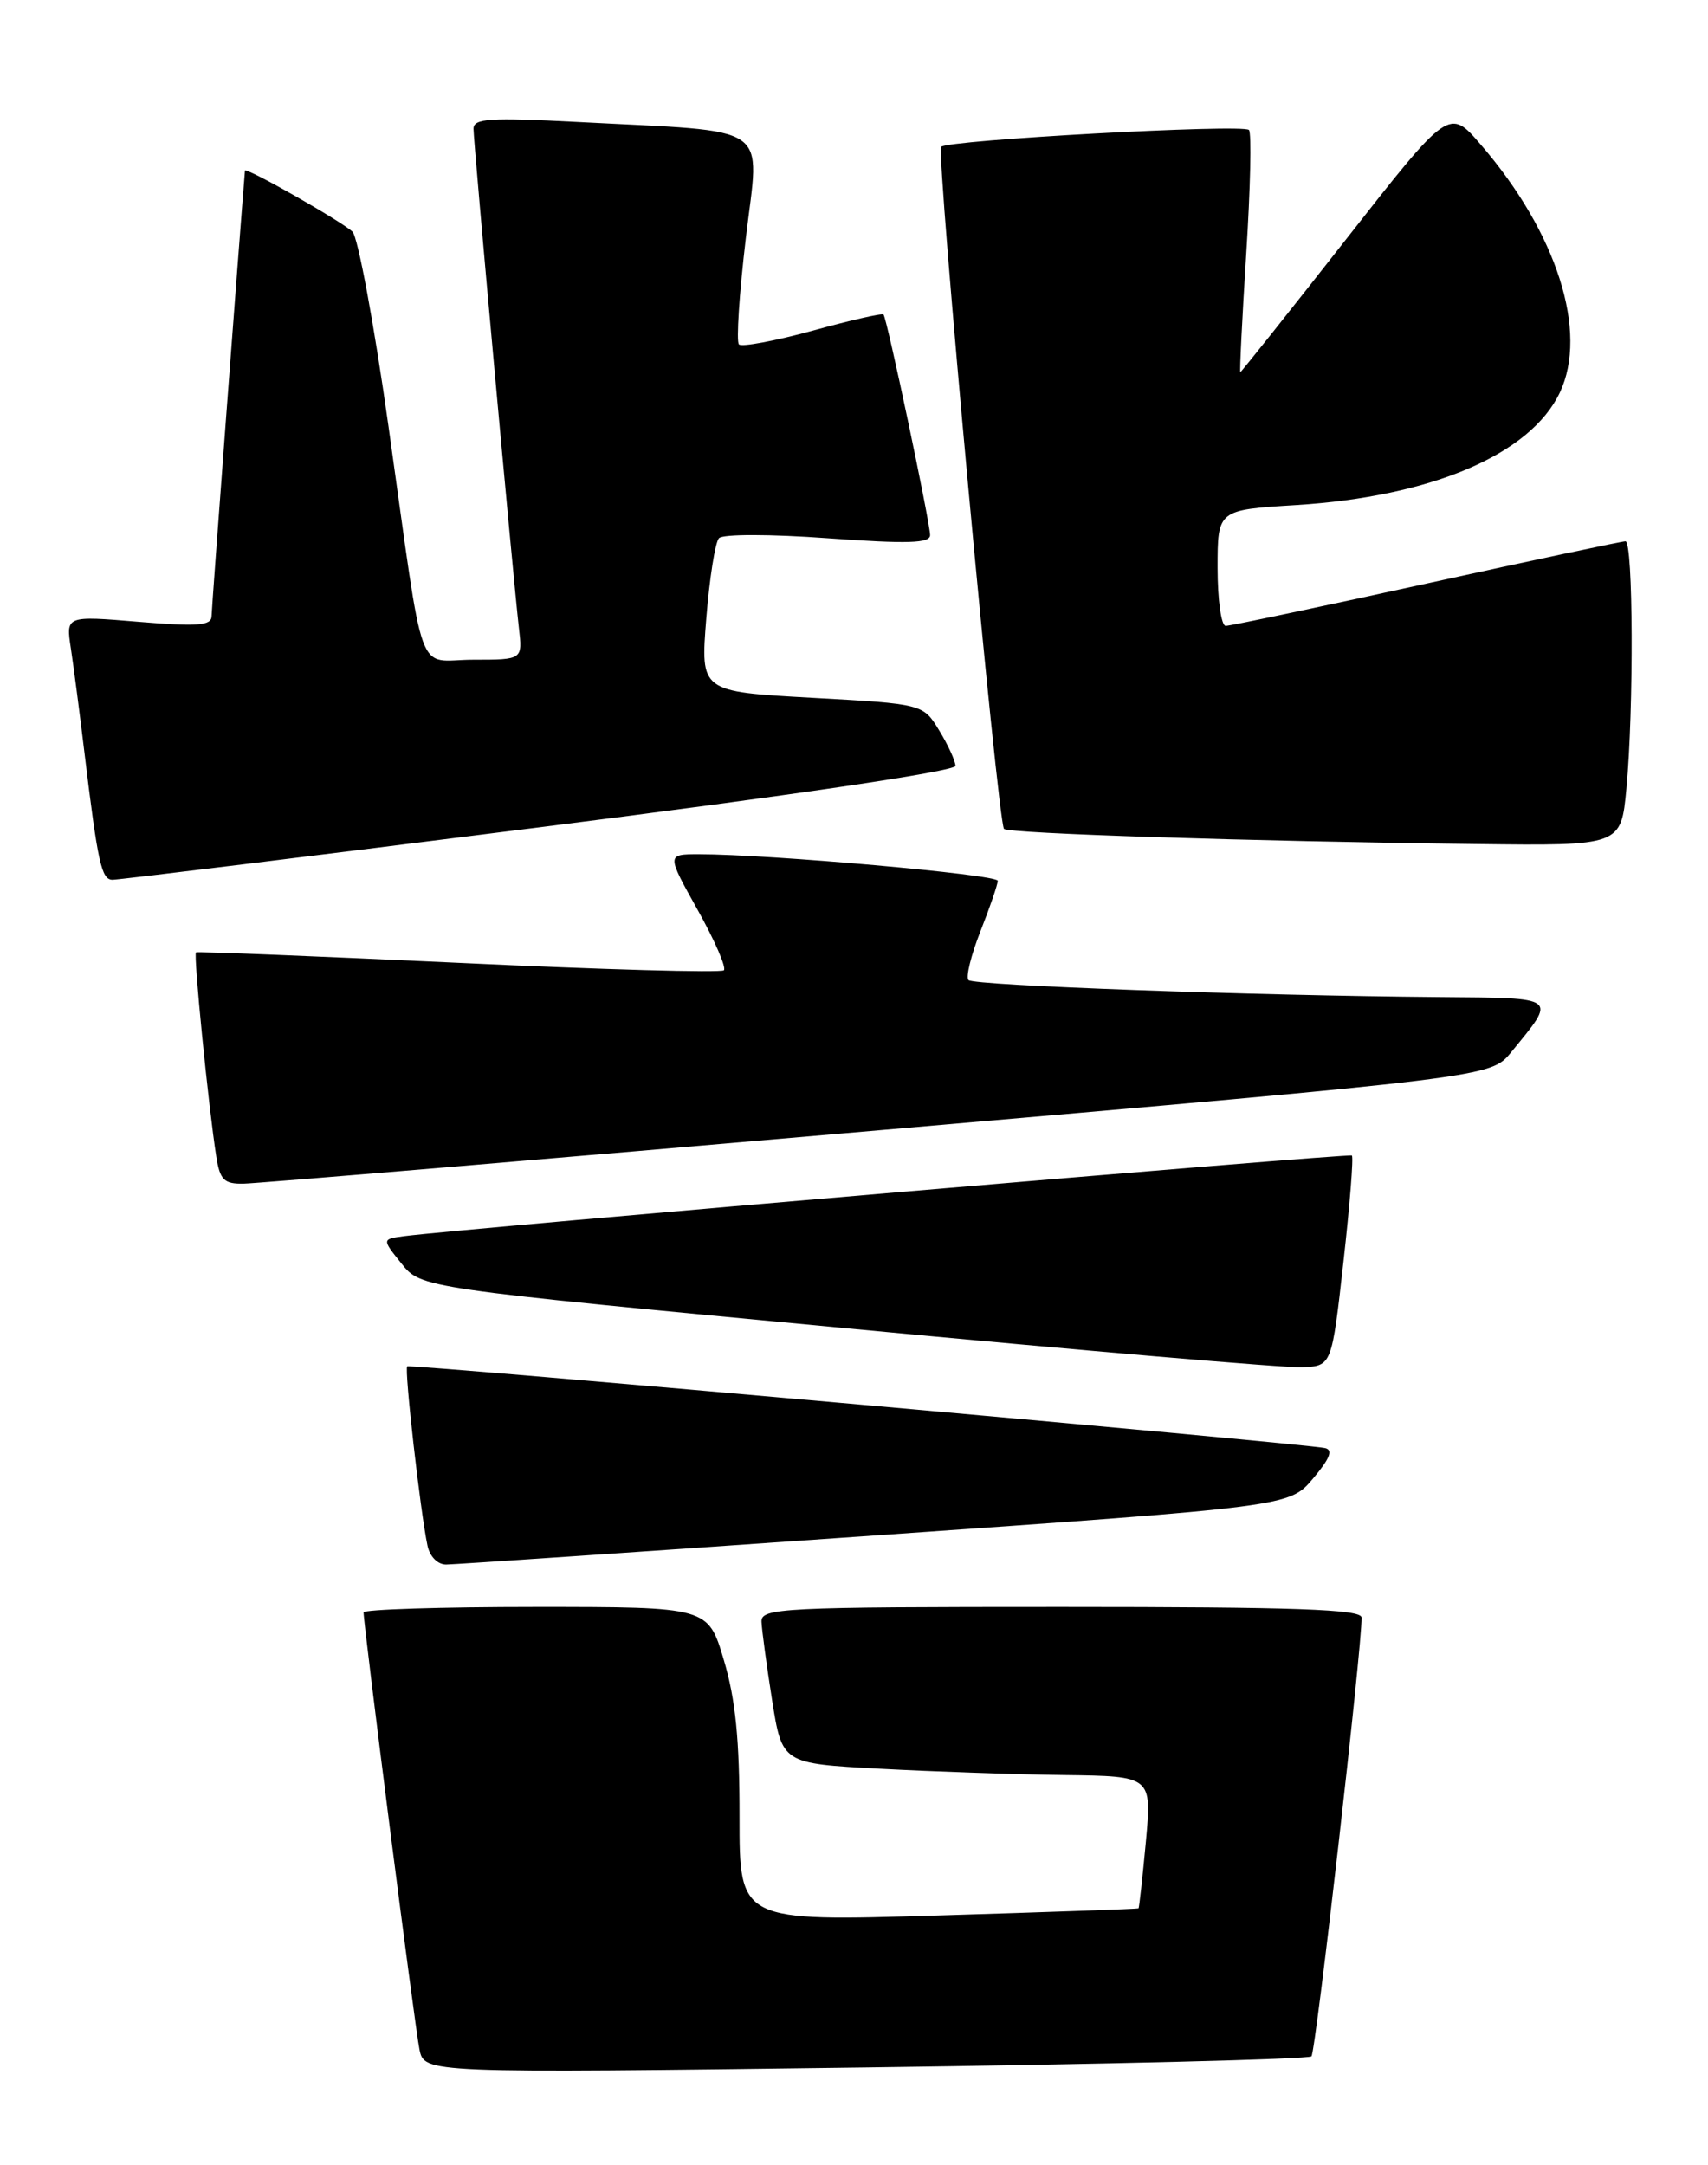 <?xml version="1.0" encoding="UTF-8" standalone="no"?>
<!DOCTYPE svg PUBLIC "-//W3C//DTD SVG 1.1//EN" "http://www.w3.org/Graphics/SVG/1.1/DTD/svg11.dtd" >
<svg xmlns="http://www.w3.org/2000/svg" xmlns:xlink="http://www.w3.org/1999/xlink" version="1.1" viewBox="0 0 202 256">
 <g >
 <path fill="currentColor"
d=" M 155.10 243.13 C 155.61 242.58 161.09 194.63 161.03 191.25 C 161.01 190.27 153.22 190.00 125.50 190.00 C 92.33 190.00 90.00 190.12 90.06 191.75 C 90.10 192.71 90.66 196.88 91.31 201.00 C 92.50 208.50 92.50 208.50 104.00 209.12 C 110.33 209.46 120.17 209.80 125.87 209.87 C 136.23 210.00 136.23 210.00 135.52 217.75 C 135.12 222.01 134.73 225.56 134.65 225.63 C 134.57 225.70 123.91 226.08 110.98 226.47 C 87.45 227.19 87.45 227.19 87.46 214.84 C 87.47 205.66 86.99 200.90 85.60 196.25 C 83.74 190.00 83.74 190.00 63.37 190.00 C 52.17 190.00 43.00 190.29 43.00 190.64 C 43.00 192.18 49.08 239.79 49.61 242.31 C 50.18 245.12 50.18 245.12 102.34 244.44 C 131.03 244.06 154.77 243.47 155.10 243.13 Z  M 103.50 181.54 C 152.50 178.12 152.50 178.12 155.29 174.81 C 157.28 172.45 157.69 171.42 156.70 171.21 C 154.02 170.64 48.50 161.25 48.16 161.55 C 47.80 161.87 49.72 178.83 50.56 182.75 C 50.83 184.04 51.77 184.99 52.77 184.98 C 53.72 184.97 76.55 183.42 103.50 181.54 Z  M 158.88 149.22 C 159.64 142.46 160.09 136.79 159.88 136.62 C 159.54 136.35 54.51 145.28 47.83 146.15 C 45.16 146.50 45.16 146.50 47.48 149.39 C 49.80 152.29 49.80 152.29 100.15 157.05 C 127.84 159.67 152.07 161.75 154.00 161.66 C 157.50 161.50 157.50 161.50 158.88 149.22 Z  M 103.90 133.64 C 176.29 127.37 176.29 127.37 178.70 124.43 C 184.15 117.77 184.46 118.01 170.29 117.89 C 148.02 117.71 115.19 116.52 114.54 115.88 C 114.20 115.54 114.84 112.93 115.96 110.09 C 117.08 107.25 118.00 104.57 118.00 104.14 C 118.00 103.40 90.98 101.00 82.66 101.00 C 78.83 101.00 78.83 101.00 82.51 107.58 C 84.53 111.19 85.93 114.41 85.61 114.72 C 85.30 115.03 71.20 114.64 54.27 113.84 C 37.35 113.05 23.36 112.49 23.18 112.60 C 22.86 112.81 24.64 130.77 25.58 136.75 C 26.01 139.51 26.50 139.99 28.80 139.95 C 30.28 139.93 64.08 137.09 103.90 133.64 Z  M 63.75 97.82 C 93.63 94.05 113.00 91.19 113.00 90.55 C 112.99 89.97 112.13 88.09 111.08 86.37 C 109.17 83.23 109.17 83.23 96.01 82.50 C 82.84 81.77 82.84 81.77 83.53 73.13 C 83.91 68.39 84.58 64.11 85.03 63.63 C 85.49 63.14 91.07 63.14 97.92 63.64 C 107.37 64.32 110.00 64.24 110.00 63.27 C 110.00 61.79 104.90 37.64 104.49 37.19 C 104.33 37.01 100.56 37.87 96.10 39.10 C 91.63 40.32 87.72 41.05 87.39 40.72 C 87.06 40.39 87.43 34.72 88.21 28.13 C 89.83 14.37 91.71 15.66 68.25 14.42 C 57.90 13.88 56.00 14.00 56.00 15.23 C 56.00 16.85 60.69 68.35 61.37 74.25 C 61.81 78.00 61.81 78.00 55.98 78.00 C 49.09 78.00 50.31 81.33 45.96 50.50 C 44.26 38.40 42.33 28.00 41.68 27.39 C 40.31 26.11 29.01 19.70 28.97 20.18 C 28.27 28.76 25.03 71.91 25.02 72.87 C 25.00 73.97 23.35 74.10 16.40 73.52 C 7.79 72.80 7.79 72.80 8.38 76.65 C 8.70 78.77 9.43 84.33 9.99 89.00 C 11.57 102.07 12.00 104.00 13.30 104.02 C 13.96 104.03 36.66 101.25 63.75 97.82 Z  M 192.35 93.25 C 193.23 83.87 193.16 64.00 192.24 64.00 C 191.82 64.00 181.23 66.25 168.70 69.00 C 156.17 71.75 145.48 74.00 144.96 74.00 C 144.43 74.00 144.00 70.92 144.00 67.15 C 144.00 60.29 144.00 60.29 153.25 59.72 C 169.31 58.72 181.00 53.73 184.48 46.41 C 187.87 39.25 184.15 27.56 175.15 17.13 C 171.38 12.75 171.38 12.75 159.13 28.38 C 152.39 36.97 146.79 44.00 146.69 44.00 C 146.59 44.00 146.90 37.69 147.39 29.98 C 147.88 22.26 148.03 15.69 147.71 15.37 C 146.98 14.64 112.12 16.55 111.31 17.36 C 110.69 17.97 117.99 97.11 118.74 98.00 C 119.20 98.55 147.81 99.47 174.61 99.79 C 191.71 100.00 191.71 100.00 192.35 93.25 Z "/>
</g>
</svg>